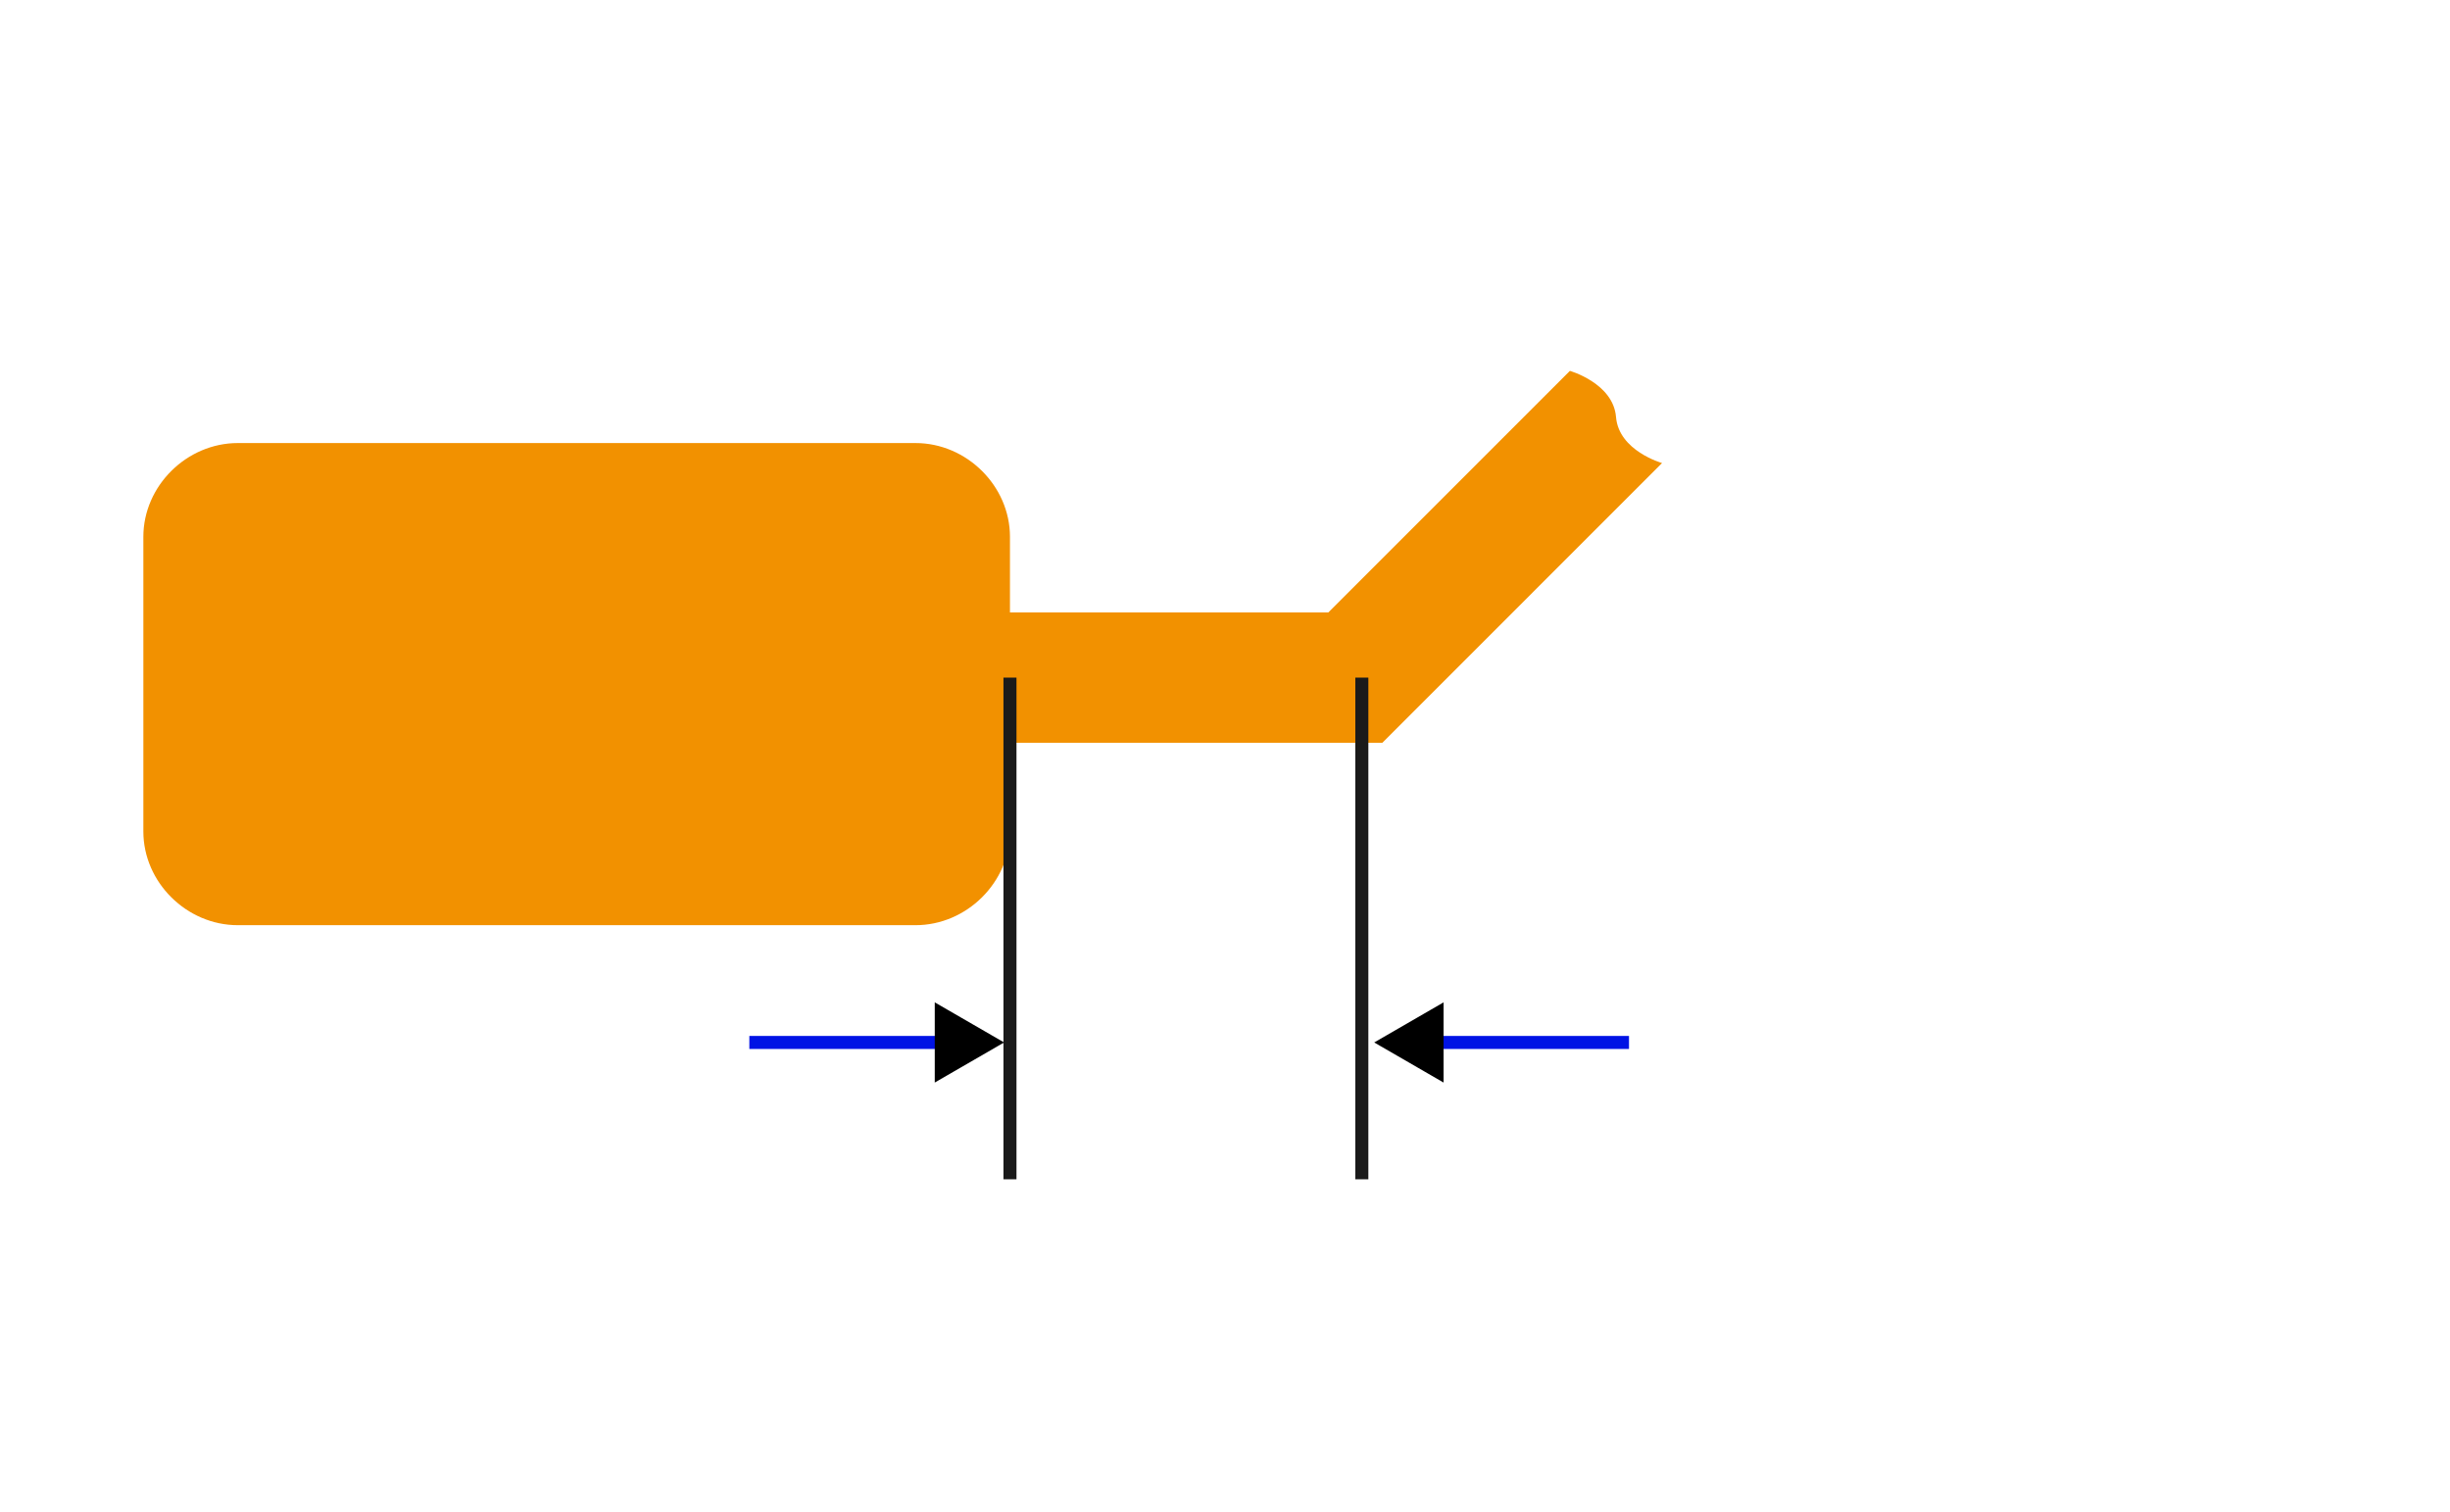 <?xml version="1.0" encoding="UTF-8" standalone="no"?>
<!-- Created with Inkscape (http://www.inkscape.org/) -->

<svg
   width="376"
   height="232"
   viewBox="0 0 99.483 61.383"
   version="1.1"
   id="svg5"
   sodipodi:docname="SMD-corner.svg"
   inkscape:version="1.2.1 (9c6d41e4, 2022-07-14)"
   xml:space="preserve"
   xmlns:inkscape="http://www.inkscape.org/namespaces/inkscape"
   xmlns:sodipodi="http://sodipodi.sourceforge.net/DTD/sodipodi-0.dtd"
   xmlns="http://www.w3.org/2000/svg"
   xmlns:svg="http://www.w3.org/2000/svg"><sodipodi:namedview
     id="namedview7"
     pagecolor="#ffffff"
     bordercolor="#666666"
     borderopacity="1.0"
     inkscape:showpageshadow="2"
     inkscape:pageopacity="0.0"
     inkscape:pagecheckerboard="0"
     inkscape:deskcolor="#d1d1d1"
     inkscape:document-units="px"
     showgrid="true"
     inkscape:zoom="1.4142136"
     inkscape:cx="186.32264"
     inkscape:cy="109.248"
     inkscape:window-width="1360"
     inkscape:window-height="715"
     inkscape:window-x="1366"
     inkscape:window-y="25"
     inkscape:window-maximized="1"
     inkscape:current-layer="layer2"
     showguides="true"
     inkscape:lockguides="false"><inkscape:grid
       type="xygrid"
       id="grid1049"
       empcolor="#3f3fff"
       empopacity="0.251"
       color="#ceceff"
       opacity="0.125"
       empspacing="2"
       spacingx="0.132"
       spacingy="0.132"
       originx="95.25"
       originy="-14.817" /><sodipodi:guide
       position="40.746,33.867"
       orientation="0,-1"
       id="guide41783"
       inkscape:locked="false" /><sodipodi:guide
       position="50.8,29.633"
       orientation="0.707,-0.707"
       id="guide41795"
       inkscape:locked="false" /><sodipodi:guide
       position="47.625,13.494"
       orientation="0,-1"
       id="guide2617"
       inkscape:locked="false" /><sodipodi:guide
       position="57.679,19.05"
       orientation="0,-1"
       id="guide2619"
       inkscape:locked="false" /></sodipodi:namedview><defs
     id="defs2"><marker
   style="overflow:visible"
   id="TriangleStart"
   refX="0"
   refY="0"
   orient="auto-start-reverse"
   inkscape:stockid="TriangleStart"
   markerWidth="5.324"
   markerHeight="6.155"
   viewBox="0 0 5.324 6.155"
   inkscape:isstock="true"
   inkscape:collect="always"
   preserveAspectRatio="xMidYMid"><path
     transform="scale(0.5)"
     style="fill:context-stroke;fill-rule:evenodd;stroke:context-stroke;stroke-width:1pt"
     d="M 5.77,0 -2.88,5 V -5 Z"
     id="path135" /></marker>
        
    </defs><g
     inkscape:groupmode="layer"
     id="layer2"
     inkscape:label="Corner-style"
     style="display:inline"
     transform="translate(-12.7,-4.233)"><path
       id="rect42790"
       style="color:#000000;fill:#f29100;fill-opacity:1;stroke-width:1;stroke-linejoin:round;paint-order:stroke fill markers"
       d="m 22.357,22.225 c -2.079,0 -3.836,1.744 -3.836,3.807 v 11.966 c 0,2.063 1.757,3.806 3.836,3.806 h 27.518 c 2.079,10e-7 3.835,-1.743 3.835,-3.806 V 26.032 c 0,-2.063 -1.757,-3.807 -3.835,-3.807 z" /><path
       style="color:#000000;fill:#f29100;fill-opacity:1;-inkscape-stroke:none"
       d="m 76.445,19.295 -9.809,9.809 H 47.625 v 5.293 H 68.83 L 80.188,23.037 c 0,0 -1.757,-0.494 -1.869,-1.869 -0.112,-1.375 -1.874,-1.874 -1.874,-1.874 z"
       id="path49394"
       sodipodi:nodetypes="cccccczc" /></g><g
     inkscape:groupmode="layer"
     id="layer1"
     inkscape:label="boundaries"
     transform="translate(-12.7,-4.233)"><path
       style="fill:#f29100;fill-opacity:1;stroke:#1a1a1a;stroke-width:0.529;stroke-dasharray:none;paint-order:markers stroke fill"
       d="M 53.71,31.75 V 52.123"
       id="path57913" /><path
       style="fill:#f29100;fill-opacity:1;stroke:#1a1a1a;stroke-width:0.529;stroke-dasharray:none;paint-order:markers stroke fill"
       d="M 67.998,31.75 V 52.123"
       id="path57969" /></g><g
     inkscape:groupmode="layer"
     id="layer10"
     inkscape:label="arrows"
     style="display:inline"><path
       style="fill:#f29100;fill-opacity:1;stroke:#0013e5;stroke-width:0.529;stroke-dasharray:none;stroke-opacity:1;marker-end:url(#TriangleStart);paint-order:markers stroke fill"
       d="M 66.146,42.333 H 57.679"
       id="path57972" /><path
       style="fill:#f29100;fill-opacity:1;stroke:#0013e5;stroke-width:0.529;stroke-dasharray:none;stroke-opacity:1;marker-end:url(#TriangleStart);paint-order:markers stroke fill"
       d="m 30.427,42.333 h 8.467"
       id="path58004" /></g></svg>
